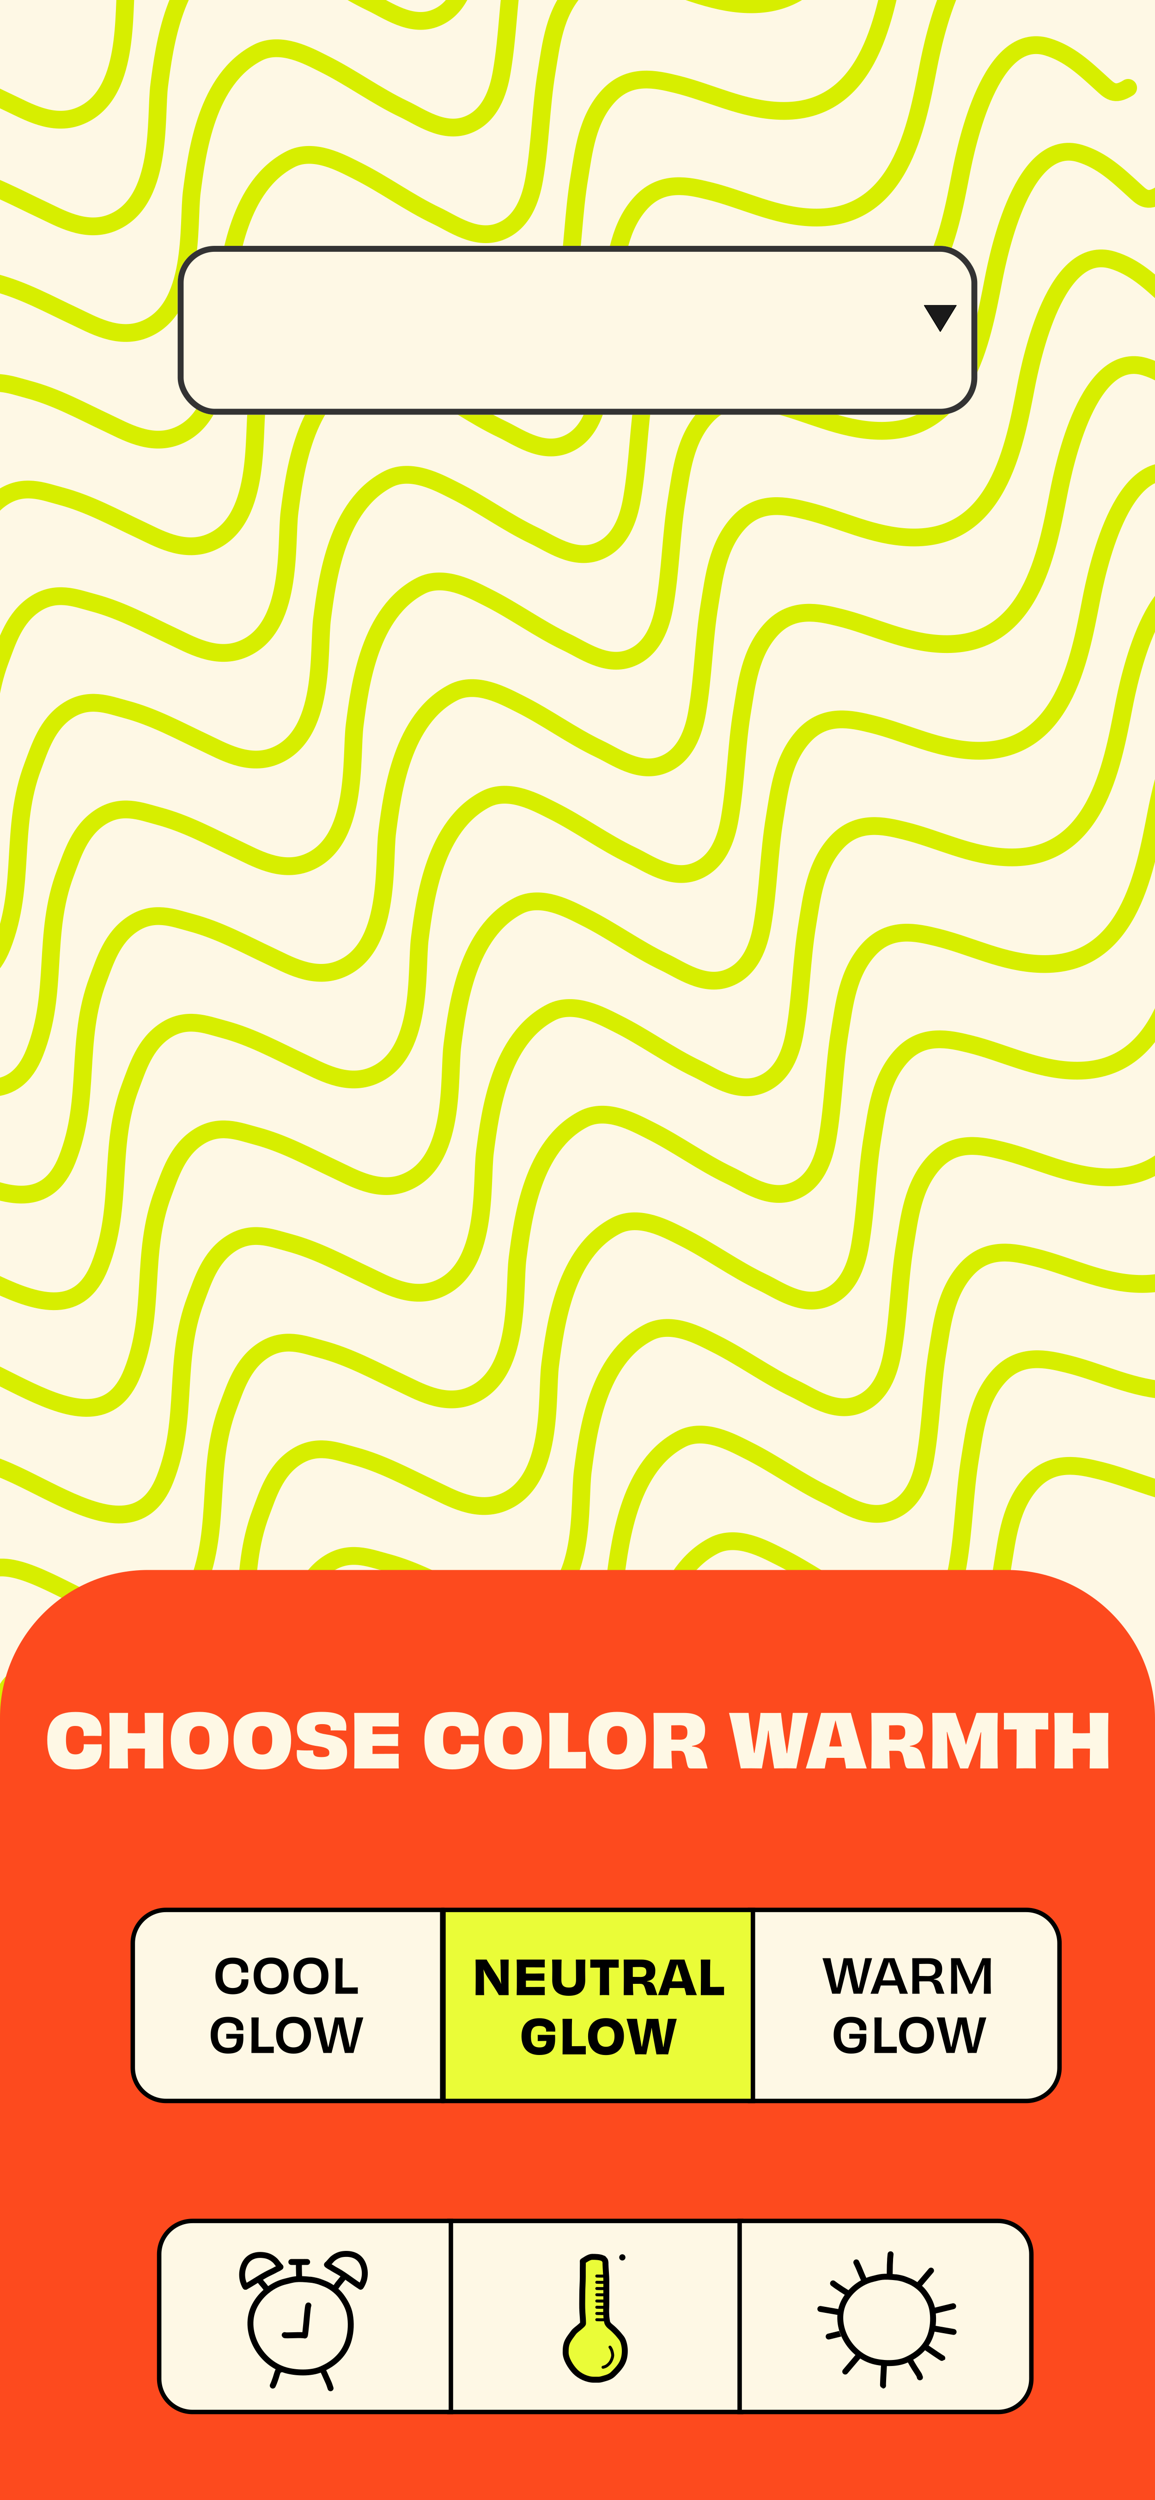 <svg width="390" height="844" viewBox="0 0 390 844" fill="none" xmlns="http://www.w3.org/2000/svg">
<g clip-path="url(#clip0_2049_1600)">
<rect width="390" height="844" fill="white"/>
<rect width="390" height="844" fill="#FEF8E5"/>
<path d="M-134.896 143.051C-138.798 145.514 -139.496 130.931 -140.034 128.438C-141.33 122.433 -146.67 104.686 -137.12 98.658C-120.584 88.22 -78.513 136.795 -65.295 103.35C-57.162 82.772 -62.748 63.547 -54.925 42.738C-52.518 36.334 -50.109 28.523 -43.263 23.966C-36.064 19.174 -29.535 21.866 -23.554 23.461C-13.857 26.048 -5.585 30.659 3.101 34.724C9.194 37.577 17.681 42.619 26.407 39.359C44.337 32.66 41.34 3.64 42.779 -7.343C44.547 -20.838 47.758 -45.336 65.079 -54.254C72.859 -58.26 82.184 -53.038 87.304 -50.492C96.742 -45.8 104.922 -39.657 114.474 -35.116C119.868 -32.552 127.582 -26.918 135.459 -29.678C143.595 -32.529 146.275 -41.114 147.387 -47.538C149.516 -59.846 149.567 -71.825 151.631 -84.14C153.065 -92.696 154.179 -103.74 161.504 -111.635C168.632 -119.317 177.474 -117.247 184.323 -115.578C195.846 -112.77 206.789 -106.947 219.473 -106.569C248.865 -105.693 254.473 -136.98 258.411 -157.307C260.343 -167.282 268.52 -205.956 287.628 -200.193C295.142 -197.927 300.495 -192.761 305.805 -187.943C308.636 -185.375 310.249 -183.382 314.929 -186.336" stroke="#D7EE00" stroke-width="6" stroke-linecap="round" stroke-linejoin="round"/>
<path d="M-123.896 179.051C-127.798 181.514 -128.496 166.931 -129.034 164.438C-130.33 158.433 -135.67 140.686 -126.12 134.658C-109.584 124.22 -67.513 172.795 -54.295 139.35C-46.162 118.772 -51.748 99.547 -43.925 78.738C-41.518 72.335 -39.109 64.523 -32.263 59.966C-25.064 55.173 -18.535 57.866 -12.554 59.461C-2.858 62.048 5.415 66.659 14.101 70.724C20.194 73.577 28.681 78.619 37.407 75.359C55.337 68.66 52.34 39.639 53.779 28.657C55.547 15.162 58.758 -9.336 76.079 -18.254C83.859 -22.26 93.184 -17.038 98.304 -14.492C107.742 -9.8 115.922 -3.657 125.474 0.884C130.868 3.448 138.582 9.082 146.459 6.322C154.595 3.471 157.275 -5.114 158.387 -11.538C160.516 -23.846 160.567 -35.825 162.631 -48.14C164.065 -56.696 165.179 -67.74 172.504 -75.635C179.632 -83.317 188.474 -81.247 195.323 -79.578C206.846 -76.77 217.789 -70.947 230.473 -70.569C259.865 -69.693 265.473 -100.98 269.411 -121.307C271.343 -131.282 279.52 -169.956 298.628 -164.193C306.142 -161.927 311.495 -156.761 316.805 -151.943C319.636 -149.375 321.249 -147.382 325.929 -150.336" stroke="#D7EE00" stroke-width="6" stroke-linecap="round" stroke-linejoin="round"/>
<path d="M-112.896 215.051C-116.798 217.514 -117.496 202.931 -118.034 200.438C-119.33 194.433 -124.67 176.686 -115.12 170.658C-98.584 160.22 -56.513 208.795 -43.295 175.35C-35.162 154.772 -40.748 135.547 -32.925 114.738C-30.518 108.335 -28.109 100.524 -21.263 95.966C-14.064 91.174 -7.535 93.866 -1.554 95.461C8.142 98.048 16.415 102.659 25.101 106.724C31.194 109.577 39.681 114.619 48.407 111.359C66.337 104.66 63.34 75.639 64.778 64.657C66.546 51.161 69.758 26.664 87.079 17.746C94.859 13.74 104.184 18.962 109.304 21.508C118.742 26.2 126.922 32.343 136.474 36.884C141.868 39.448 149.582 45.082 157.459 42.322C165.595 39.471 168.275 30.886 169.387 24.462C171.516 12.154 171.567 0.175 173.631 -12.14C175.065 -20.696 176.179 -31.74 183.504 -39.635C190.632 -47.317 199.474 -45.247 206.323 -43.578C217.846 -40.77 228.789 -34.947 241.473 -34.569C270.865 -33.693 276.473 -64.98 280.411 -85.306C282.343 -95.282 290.52 -133.956 309.628 -128.193C317.142 -125.927 322.495 -120.761 327.805 -115.943C330.636 -113.375 332.249 -111.382 336.929 -114.336" stroke="#D7EE00" stroke-width="6" stroke-linecap="round" stroke-linejoin="round"/>
<path d="M-101.896 251.051C-105.798 253.514 -106.496 238.931 -107.034 236.438C-108.33 230.433 -113.67 212.686 -104.12 206.658C-87.584 196.22 -45.513 244.795 -32.295 211.35C-24.162 190.772 -29.748 171.547 -21.925 150.738C-19.518 144.335 -17.109 136.524 -10.263 131.966C-3.064 127.173 3.465 129.866 9.446 131.461C19.142 134.048 27.415 138.659 36.101 142.724C42.194 145.577 50.681 150.619 59.407 147.359C77.337 140.66 74.34 111.64 75.778 100.657C77.546 87.162 80.758 62.664 98.079 53.746C105.859 49.74 115.184 54.962 120.304 57.508C129.742 62.2 137.922 68.344 147.474 72.884C152.868 75.448 160.582 81.082 168.459 78.322C176.595 75.471 179.275 66.886 180.387 60.462C182.516 48.154 182.567 36.175 184.631 23.86C186.065 15.304 187.179 4.26 194.504 -3.635C201.632 -11.317 210.474 -9.247 217.323 -7.578C228.846 -4.77 239.789 1.053 252.473 1.431C281.865 2.307 287.473 -28.98 291.411 -49.306C293.343 -59.282 301.52 -97.957 320.628 -92.193C328.142 -89.927 333.495 -84.761 338.805 -79.943C341.636 -77.375 343.249 -75.382 347.929 -78.336" stroke="#D7EE00" stroke-width="6" stroke-linecap="round" stroke-linejoin="round"/>
<path d="M-90.896 287.051C-94.798 289.514 -95.496 274.931 -96.034 272.438C-97.33 266.433 -102.67 248.686 -93.12 242.658C-76.584 232.22 -34.513 280.795 -21.295 247.35C-13.162 226.772 -18.748 207.547 -10.925 186.738C-8.518 180.335 -6.109 172.524 0.737 167.966C7.936 163.173 14.465 165.866 20.446 167.461C30.142 170.048 38.415 174.659 47.101 178.724C53.194 181.577 61.681 186.619 70.407 183.359C88.337 176.66 85.34 147.64 86.778 136.657C88.546 123.161 91.758 98.664 109.079 89.746C116.859 85.74 126.184 90.963 131.304 93.508C140.742 98.2 148.922 104.343 158.474 108.884C163.868 111.448 171.582 117.082 179.459 114.322C187.595 111.471 190.275 102.886 191.387 96.462C193.516 84.154 193.567 72.175 195.631 59.86C197.065 51.304 198.179 40.26 205.504 32.365C212.632 24.683 221.474 26.753 228.323 28.422C239.846 31.23 250.789 37.053 263.473 37.431C292.865 38.307 298.473 7.02 302.411 -13.306C304.343 -23.282 312.52 -61.956 331.628 -56.193C339.142 -53.927 344.495 -48.761 349.805 -43.943C352.636 -41.375 354.249 -39.382 358.929 -42.336" stroke="#D7EE00" stroke-width="6" stroke-linecap="round" stroke-linejoin="round"/>
<path d="M-79.896 323.051C-83.798 325.514 -84.496 310.931 -85.034 308.438C-86.33 302.433 -91.67 284.686 -82.12 278.658C-65.584 268.22 -23.513 316.795 -10.295 283.35C-2.162 262.772 -7.748 243.547 0.075 222.738C2.482 216.335 4.891 208.524 11.737 203.966C18.936 199.173 25.465 201.866 31.446 203.461C41.142 206.048 49.415 210.659 58.101 214.724C64.194 217.577 72.681 222.619 81.407 219.359C99.337 212.66 96.34 183.64 97.778 172.657C99.546 159.161 102.758 134.664 120.079 125.746C127.859 121.74 137.184 126.962 142.304 129.508C151.742 134.2 159.922 140.343 169.474 144.884C174.868 147.448 182.582 153.082 190.459 150.322C198.595 147.471 201.275 138.886 202.387 132.462C204.516 120.154 204.567 108.175 206.631 95.86C208.065 87.304 209.179 76.26 216.504 68.365C223.632 60.683 232.474 62.753 239.323 64.422C250.846 67.23 261.789 73.053 274.473 73.431C303.865 74.307 309.473 43.02 313.411 22.694C315.343 12.718 323.52 -25.956 342.628 -20.193C350.142 -17.927 355.495 -12.761 360.805 -7.943C363.636 -5.375 365.249 -3.382 369.929 -6.336" stroke="#D7EE00" stroke-width="6" stroke-linecap="round" stroke-linejoin="round"/>
<path d="M-68.896 359.051C-72.798 361.514 -73.496 346.931 -74.034 344.438C-75.33 338.433 -80.67 320.686 -71.12 314.658C-54.584 304.22 -12.513 352.795 0.705 319.35C8.838 298.772 3.252 279.547 11.075 258.738C13.482 252.335 15.891 244.524 22.737 239.966C29.936 235.173 36.465 237.866 42.446 239.461C52.142 242.048 60.415 246.659 69.101 250.724C75.194 253.577 83.681 258.619 92.407 255.359C110.337 248.66 107.34 219.64 108.778 208.657C110.547 195.161 113.758 170.664 131.079 161.746C138.859 157.74 148.184 162.962 153.304 165.508C162.742 170.2 170.922 176.343 180.474 180.884C185.868 183.448 193.582 189.082 201.459 186.322C209.595 183.471 212.275 174.886 213.387 168.462C215.516 156.154 215.567 144.175 217.631 131.86C219.065 123.304 220.179 112.26 227.504 104.365C234.632 96.683 243.474 98.753 250.323 100.422C261.846 103.23 272.789 109.053 285.473 109.431C314.865 110.307 320.473 79.02 324.411 58.694C326.343 48.718 334.52 10.043 353.628 15.807C361.142 18.073 366.495 23.239 371.805 28.057C374.636 30.625 376.249 32.618 380.929 29.664" stroke="#D7EE00" stroke-width="6" stroke-linecap="round" stroke-linejoin="round"/>
<path d="M-57.896 395.051C-61.798 397.514 -62.496 382.931 -63.034 380.438C-64.33 374.433 -69.67 356.686 -60.12 350.658C-43.584 340.22 -1.513 388.795 11.705 355.35C19.838 334.772 14.252 315.547 22.075 294.738C24.482 288.335 26.891 280.524 33.737 275.966C40.936 271.173 47.465 273.866 53.446 275.461C63.142 278.048 71.415 282.659 80.101 286.724C86.194 289.577 94.681 294.619 103.407 291.359C121.337 284.66 118.34 255.64 119.778 244.657C121.547 231.161 124.758 206.664 142.079 197.746C149.859 193.74 159.184 198.962 164.304 201.508C173.742 206.2 181.922 212.343 191.474 216.884C196.868 219.448 204.582 225.082 212.459 222.322C220.595 219.471 223.275 210.886 224.387 204.462C226.516 192.154 226.567 180.175 228.631 167.86C230.065 159.304 231.179 148.26 238.504 140.365C245.632 132.683 254.474 134.753 261.323 136.422C272.846 139.23 283.789 145.053 296.473 145.431C325.865 146.307 331.473 115.02 335.411 94.694C337.343 84.718 345.52 46.044 364.628 51.807C372.142 54.073 377.495 59.239 382.805 64.057C385.636 66.625 387.249 68.618 391.929 65.664" stroke="#D7EE00" stroke-width="6" stroke-linecap="round" stroke-linejoin="round"/>
<path d="M-46.896 431.051C-50.798 433.514 -51.496 418.931 -52.034 416.438C-53.33 410.433 -58.67 392.686 -49.12 386.658C-32.584 376.22 9.487 424.795 22.705 391.35C30.838 370.772 25.252 351.547 33.075 330.738C35.482 324.335 37.891 316.524 44.737 311.966C51.936 307.173 58.465 309.866 64.446 311.461C74.142 314.048 82.415 318.659 91.101 322.724C97.194 325.577 105.681 330.619 114.407 327.359C132.337 320.66 129.34 291.64 130.778 280.657C132.547 267.161 135.758 242.664 153.079 233.746C160.859 229.74 170.184 234.962 175.304 237.508C184.742 242.2 192.922 248.343 202.474 252.884C207.868 255.448 215.582 261.082 223.459 258.322C231.595 255.471 234.275 246.886 235.387 240.462C237.516 228.154 237.567 216.175 239.631 203.86C241.065 195.304 242.179 184.26 249.504 176.365C256.632 168.683 265.474 170.753 272.323 172.422C283.846 175.23 294.789 181.053 307.473 181.431C336.865 182.307 342.473 151.02 346.411 130.693C348.343 120.718 356.52 82.043 375.628 87.807C383.142 90.073 388.495 95.239 393.805 100.057C396.636 102.625 398.249 104.618 402.929 101.664" stroke="#D7EE00" stroke-width="6" stroke-linecap="round" stroke-linejoin="round"/>
<path d="M-35.896 467.051C-39.798 469.514 -40.496 454.931 -41.034 452.438C-42.33 446.433 -47.67 428.686 -38.12 422.658C-21.584 412.22 20.487 460.795 33.705 427.35C41.838 406.772 36.252 387.547 44.075 366.738C46.482 360.335 48.891 352.524 55.737 347.966C62.936 343.173 69.465 345.866 75.446 347.461C85.142 350.048 93.415 354.659 102.101 358.724C108.194 361.577 116.681 366.619 125.407 363.359C143.337 356.66 140.34 327.64 141.778 316.657C143.547 303.161 146.758 278.664 164.079 269.746C171.859 265.74 181.184 270.962 186.304 273.508C195.742 278.2 203.922 284.343 213.474 288.884C218.868 291.448 226.582 297.082 234.459 294.322C242.595 291.471 245.275 282.886 246.387 276.462C248.516 264.154 248.567 252.175 250.631 239.86C252.065 231.304 253.179 220.26 260.504 212.365C267.632 204.683 276.474 206.753 283.323 208.422C294.846 211.23 305.789 217.053 318.473 217.431C347.865 218.307 353.473 187.02 357.411 166.693C359.343 156.718 367.52 118.044 386.628 123.807C394.142 126.073 399.495 131.239 404.805 136.057C407.636 138.625 409.249 140.618 413.929 137.664" stroke="#D7EE00" stroke-width="6" stroke-linecap="round" stroke-linejoin="round"/>
<path d="M-24.896 503.051C-28.798 505.514 -29.496 490.931 -30.034 488.438C-31.33 482.433 -36.67 464.686 -27.12 458.658C-10.584 448.22 31.487 496.795 44.705 463.35C52.838 442.772 47.252 423.547 55.075 402.738C57.482 396.335 59.891 388.524 66.737 383.966C73.936 379.173 80.465 381.866 86.446 383.461C96.142 386.048 104.415 390.659 113.101 394.724C119.194 397.577 127.681 402.619 136.407 399.359C154.337 392.66 151.34 363.64 152.778 352.657C154.547 339.161 157.758 314.664 175.079 305.746C182.859 301.74 192.184 306.962 197.304 309.508C206.742 314.2 214.922 320.343 224.474 324.884C229.868 327.448 237.582 333.082 245.459 330.322C253.595 327.471 256.275 318.886 257.387 312.462C259.516 300.154 259.567 288.175 261.631 275.86C263.065 267.304 264.179 256.26 271.504 248.365C278.632 240.683 287.474 242.753 294.323 244.422C305.846 247.23 316.789 253.053 329.473 253.431C358.865 254.307 364.473 223.02 368.411 202.693C370.343 192.718 378.52 154.044 397.628 159.807C405.142 162.073 410.495 167.239 415.805 172.057C418.636 174.625 420.249 176.618 424.929 173.664" stroke="#D7EE00" stroke-width="6" stroke-linecap="round" stroke-linejoin="round"/>
<path d="M-13.896 539.051C-17.798 541.514 -18.496 526.931 -19.034 524.438C-20.33 518.433 -25.67 500.686 -16.12 494.658C0.416 484.22 42.487 532.795 55.705 499.35C63.838 478.772 58.252 459.547 66.075 438.738C68.482 432.335 70.891 424.524 77.737 419.966C84.936 415.173 91.465 417.866 97.446 419.461C107.142 422.048 115.415 426.659 124.101 430.724C130.194 433.577 138.681 438.619 147.407 435.359C165.337 428.66 162.34 399.64 163.778 388.657C165.547 375.161 168.758 350.664 186.079 341.746C193.859 337.74 203.184 342.962 208.304 345.508C217.742 350.2 225.922 356.343 235.474 360.884C240.868 363.448 248.582 369.082 256.459 366.322C264.595 363.471 267.275 354.886 268.387 348.462C270.516 336.154 270.567 324.175 272.631 311.86C274.065 303.304 275.179 292.26 282.504 284.365C289.632 276.683 298.474 278.753 305.323 280.422C316.846 283.23 327.789 289.053 340.473 289.431C369.865 290.307 375.473 259.02 379.411 238.693C381.343 228.718 389.52 190.044 408.628 195.807C416.142 198.073 421.495 203.239 426.805 208.057C429.636 210.625 431.249 212.618 435.929 209.664" stroke="#D7EE00" stroke-width="6" stroke-linecap="round" stroke-linejoin="round"/>
<path d="M-2.896 575.051C-6.798 577.514 -7.496 562.931 -8.034 560.438C-9.33 554.433 -14.67 536.686 -5.12 530.658C11.416 520.22 53.487 568.795 66.705 535.35C74.838 514.772 69.252 495.547 77.075 474.738C79.482 468.335 81.891 460.524 88.737 455.966C95.936 451.173 102.465 453.866 108.446 455.461C118.142 458.048 126.415 462.659 135.101 466.724C141.194 469.577 149.681 474.619 158.407 471.359C176.337 464.66 173.34 435.64 174.778 424.657C176.547 411.161 179.758 386.664 197.079 377.746C204.859 373.74 214.184 378.962 219.304 381.508C228.742 386.2 236.922 392.343 246.474 396.884C251.868 399.448 259.582 405.082 267.459 402.322C275.595 399.471 278.275 390.886 279.387 384.462C281.516 372.154 281.567 360.175 283.631 347.86C285.065 339.304 286.179 328.26 293.504 320.365C300.632 312.683 309.474 314.753 316.323 316.422C327.846 319.23 338.789 325.053 351.473 325.431C380.865 326.307 386.473 295.02 390.411 274.693C392.343 264.718 400.52 226.044 419.628 231.807C427.142 234.073 432.495 239.239 437.805 244.057C440.636 246.625 442.249 248.618 446.929 245.664" stroke="#D7EE00" stroke-width="6" stroke-linecap="round" stroke-linejoin="round"/>
<path d="M8.104 611.051C4.202 613.514 3.504 598.931 2.966 596.438C1.67 590.433 -3.67 572.686 5.88 566.658C22.416 556.22 64.487 604.795 77.705 571.35C85.838 550.772 80.252 531.547 88.075 510.738C90.482 504.335 92.891 496.524 99.737 491.966C106.936 487.173 113.465 489.866 119.446 491.461C129.142 494.048 137.415 498.659 146.101 502.724C152.194 505.577 160.681 510.619 169.407 507.359C187.337 500.66 184.34 471.64 185.778 460.657C187.547 447.161 190.758 422.664 208.079 413.746C215.859 409.74 225.184 414.962 230.304 417.508C239.742 422.2 247.922 428.343 257.474 432.884C262.868 435.448 270.582 441.082 278.459 438.322C286.595 435.471 289.275 426.886 290.387 420.462C292.516 408.154 292.567 396.175 294.631 383.86C296.065 375.304 297.179 364.26 304.504 356.365C311.632 348.683 320.474 350.753 327.323 352.422C338.846 355.23 349.789 361.053 362.473 361.431C391.865 362.307 397.473 331.02 401.411 310.693C403.343 300.718 411.52 262.044 430.628 267.807C438.142 270.073 443.495 275.239 448.805 280.057C451.636 282.625 453.249 284.618 457.929 281.664" stroke="#D7EE00" stroke-width="6" stroke-linecap="round" stroke-linejoin="round"/>
<path d="M19.104 647.051C15.202 649.514 14.504 634.931 13.966 632.438C12.67 626.433 7.33 608.686 16.88 602.658C33.416 592.22 75.487 640.795 88.705 607.35C96.838 586.772 91.252 567.547 99.075 546.738C101.482 540.335 103.891 532.524 110.737 527.966C117.936 523.173 124.465 525.866 130.446 527.461C140.142 530.048 148.415 534.659 157.101 538.724C163.194 541.577 171.681 546.619 180.407 543.359C198.337 536.66 195.34 507.64 196.778 496.657C198.547 483.161 201.758 458.664 219.079 449.746C226.859 445.74 236.184 450.962 241.304 453.508C250.742 458.2 258.922 464.343 268.474 468.884C273.868 471.448 281.582 477.082 289.459 474.322C297.595 471.471 300.275 462.886 301.387 456.462C303.516 444.154 303.567 432.175 305.631 419.86C307.065 411.304 308.179 400.26 315.504 392.365C322.632 384.683 331.474 386.753 338.323 388.422C349.846 391.23 360.789 397.053 373.473 397.431C402.865 398.307 408.473 367.02 412.411 346.693C414.343 336.718 422.52 298.044 441.628 303.807C449.142 306.073 454.495 311.239 459.805 316.057C462.636 318.625 464.249 320.618 468.929 317.664" stroke="#D7EE00" stroke-width="6" stroke-linecap="round" stroke-linejoin="round"/>
<path d="M30.104 683.051C26.202 685.514 25.504 670.931 24.966 668.438C23.67 662.433 18.33 644.686 27.88 638.658C44.416 628.22 86.487 676.795 99.705 643.35C107.838 622.772 102.252 603.547 110.075 582.738C112.482 576.335 114.891 568.524 121.737 563.966C128.936 559.173 135.465 561.866 141.446 563.461C151.142 566.048 159.415 570.659 168.101 574.724C174.194 577.577 182.681 582.619 191.407 579.359C209.337 572.66 206.34 543.64 207.778 532.657C209.547 519.161 212.758 494.664 230.079 485.746C237.859 481.74 247.184 486.962 252.304 489.508C261.742 494.2 269.922 500.343 279.474 504.884C284.868 507.448 292.582 513.082 300.459 510.322C308.595 507.471 311.275 498.886 312.387 492.462C314.516 480.154 314.567 468.175 316.631 455.86C318.065 447.304 319.179 436.26 326.504 428.365C333.632 420.683 342.474 422.753 349.323 424.422C360.846 427.23 371.789 433.053 384.473 433.431C413.865 434.307 419.473 403.02 423.411 382.693C425.343 372.718 433.52 334.044 452.628 339.807C460.142 342.073 465.495 347.239 470.805 352.057C473.636 354.625 475.249 356.618 479.929 353.664" stroke="#D7EE00" stroke-width="6" stroke-linecap="round" stroke-linejoin="round"/>
<path d="M41.104 719.051C37.202 721.514 36.504 706.931 35.966 704.438C34.67 698.433 29.33 680.686 38.88 674.658C55.416 664.22 97.487 712.795 110.705 679.35C118.838 658.772 113.252 639.547 121.075 618.738C123.482 612.335 125.891 604.524 132.737 599.966C139.936 595.173 146.465 597.866 152.446 599.461C162.142 602.048 170.415 606.659 179.101 610.724C185.194 613.577 193.681 618.619 202.407 615.359C220.337 608.66 217.34 579.64 218.778 568.657C220.547 555.161 223.758 530.664 241.079 521.746C248.859 517.74 258.184 522.962 263.304 525.508C272.742 530.2 280.922 536.343 290.474 540.884C295.868 543.448 303.582 549.082 311.459 546.322C319.595 543.471 322.275 534.886 323.387 528.462C325.516 516.154 325.567 504.175 327.631 491.86C329.065 483.304 330.179 472.26 337.504 464.365C344.632 456.683 353.474 458.753 360.323 460.422C371.846 463.23 382.789 469.053 395.473 469.431C424.865 470.307 430.473 439.02 434.411 418.693C436.343 408.718 444.52 370.044 463.628 375.807C471.142 378.073 476.495 383.239 481.805 388.057C484.636 390.625 486.249 392.618 490.929 389.664" stroke="#D7EE00" stroke-width="6" stroke-linecap="round" stroke-linejoin="round"/>
<path d="M52.104 755.051C48.202 757.514 47.504 742.931 46.966 740.438C45.67 734.433 40.33 716.686 49.88 710.658C66.416 700.22 108.487 748.795 121.705 715.35C129.838 694.772 124.252 675.547 132.075 654.738C134.482 648.335 136.891 640.524 143.737 635.966C150.936 631.173 157.465 633.866 163.446 635.461C173.142 638.048 181.415 642.659 190.101 646.724C196.194 649.577 204.681 654.619 213.407 651.359C231.337 644.66 228.34 615.64 229.778 604.657C231.547 591.161 234.758 566.664 252.079 557.746C259.859 553.74 269.184 558.962 274.304 561.508C283.742 566.2 291.922 572.343 301.474 576.884C306.868 579.448 314.582 585.082 322.459 582.322C330.595 579.471 333.275 570.886 334.387 564.462C336.516 552.154 336.567 540.175 338.631 527.86C340.065 519.304 341.179 508.26 348.504 500.365C355.632 492.683 364.474 494.753 371.323 496.422C382.846 499.23 393.789 505.053 406.473 505.431C435.865 506.307 441.473 475.02 445.411 454.693C447.343 444.718 455.52 406.044 474.628 411.807C482.142 414.073 487.495 419.239 492.805 424.057C495.636 426.625 497.249 428.618 501.929 425.664" stroke="#D7EE00" stroke-width="6" stroke-linecap="round" stroke-linejoin="round"/>
<path d="M0 580C0 552.386 22.386 530 50 530H340C367.614 530 390 552.386 390 580V844H0V580Z" fill="#FD4A1E"/>
<g filter="url(#filter0_d_2049_1600)">
<rect x="60" y="79" width="270" height="57" rx="12.5" fill="#FEF8E5"/>
<rect x="61" y="80" width="268" height="55" rx="11.5" stroke="#333333" stroke-width="2"/>
</g>
<g clip-path="url(#clip1_2049_1600)">
<path d="M317.5 111.964L314.767 107.49L312.033 103.017L317.5 103.017L322.967 103.017L320.233 107.49L317.5 111.964Z" fill="#1A1A1A" stroke="black" stroke-width="0.218" stroke-miterlimit="10"/>
</g>
<g filter="url(#filter1_d_2049_1600)">
<rect x="151.75" y="745.75" width="98.5" height="64.5" fill="#FEF8E5" stroke="black" stroke-width="1.5"/>
<path d="M196.786 761.888C196.786 760.992 196.834 760.043 196.786 759.364C197.49 758.93 198.886 757.877 199.937 757.877H199.938C201.063 757.877 202.566 757.877 203.617 758.404C203.917 758.404 203.982 758.861 204.256 759.029C204.473 759.405 204.47 760.098 204.453 760.382C204.473 761.54 204.732 764.554 204.732 765.811V773.642C204.732 775.392 204.607 775.712 204.732 777.675C204.717 777.989 204.952 779.908 205.103 780.204C205.417 780.822 205.755 781.111 206.322 781.571C207.157 782.247 207.617 782.732 208.355 783.495C208.766 783.919 209.264 784.59 209.65 785.031C210.068 785.51 210.36 786.134 210.537 786.713C210.985 788.178 211.077 789.608 210.877 791.115C210.512 793.875 208.985 795.537 206.985 797.49C206.134 798.321 205.064 798.662 203.914 798.979C203.349 799.135 202.731 799.334 202.144 799.35C201.609 799.364 201.085 799.346 200.557 799.35C198.29 799.366 195.707 798.135 194.207 796.575C192.685 794.992 191.012 792.351 191 790.178C190.993 788.826 191.067 787.563 191.695 786.313C192.191 785.328 192.959 784.404 193.605 783.495C194.233 782.609 195.269 782.042 196.056 781.277C196.241 781.097 196.87 780.625 196.87 780.354C196.87 779.123 196.744 777.876 196.661 776.647C196.524 774.629 196.613 772.593 196.613 770.571C196.613 768.55 196.786 766.55 196.786 764.529V761.888Z" fill="#EAFC38" stroke="black" stroke-width="2" stroke-linecap="round" stroke-linejoin="round"/>
<path d="M201.516 779.1C201.454 779.105 203.519 779.152 204.119 779.1" stroke="black" stroke-linecap="round" stroke-linejoin="round"/>
<path d="M201.516 776.992C201.454 776.998 203.519 777.044 204.119 776.992" stroke="black" stroke-linecap="round" stroke-linejoin="round"/>
<path d="M203.617 795.145C204.01 795.095 204.573 794.82 204.573 794.82C205.137 794.546 205.969 793.762 206.338 792.973C206.722 792.151 206.951 791.48 206.877 790.876C206.828 790.477 206.681 789.278 205.97 788.355" stroke="black" stroke-linecap="round"/>
<path d="M201.516 772.778C201.454 772.784 203.519 772.83 204.119 772.778" stroke="black" stroke-linecap="round" stroke-linejoin="round"/>
<path d="M201.516 774.886C201.454 774.891 203.519 774.938 204.119 774.886" stroke="black" stroke-linecap="round" stroke-linejoin="round"/>
<path d="M201.516 770.673C201.454 770.678 203.519 770.725 204.119 770.673" stroke="black" stroke-linecap="round" stroke-linejoin="round"/>
<path d="M211.187 758.053C211.187 758.635 210.716 759.107 210.136 759.107C209.555 759.107 209.084 758.635 209.084 758.053C209.084 757.472 209.555 757 210.136 757C210.716 757 211.187 757.472 211.187 758.053Z" fill="black"/>
<path d="M201.516 766.459C201.454 766.464 203.519 766.511 204.119 766.459" stroke="black" stroke-linecap="round" stroke-linejoin="round"/>
<path d="M201.516 764.353C201.454 764.358 203.519 764.405 204.119 764.353" stroke="black" stroke-linecap="round" stroke-linejoin="round"/>
<path d="M201.516 768.566C201.454 768.572 203.519 768.618 204.119 768.566" stroke="black" stroke-linecap="round" stroke-linejoin="round"/>
<path d="M53.75 757C53.75 750.787 58.787 745.75 65 745.75H152.25V810.25H65C58.787 810.25 53.75 805.213 53.75 799V757Z" fill="#FEF8E5" stroke="black" stroke-width="1.5"/>
<path d="M105.399 765.664C99.843 765.047 99.246 765.51 96.364 766.193C92.215 767.177 88.21 770.211 86.043 774.294C81.673 782.521 87.488 793.586 96.467 796.145C99.835 797.105 104.929 797.293 108.264 795.898C112.862 793.974 116.489 790.67 117.8 785.719C118.518 783.005 118.642 780.197 118.14 777.38C117.719 775.014 116.505 772.908 115.116 771.057C113.807 769.313 111.503 767.635 109.499 766.886C108.387 766.471 107.645 765.984 104.823 765.574" stroke="black" stroke-width="2" stroke-linecap="round" stroke-linejoin="round"/>
<path d="M104.134 774.282C103.914 774.282 103.488 779.672 103.401 780.506C103.331 781.175 103.027 784.524 102.9 784.458C102.13 784.058 96.204 784.572 96.125 784.294" stroke="black" stroke-width="2" stroke-linecap="round" stroke-linejoin="round"/>
<path d="M109.036 795.85C108.726 795.85 108.772 795.621 108.899 795.889C109.118 796.354 109.353 796.813 109.571 797.279C109.992 798.179 110.368 799.141 110.801 800.018C111.139 800.702 111.375 801.513 111.617 802.239" stroke="black" stroke-width="2" stroke-linecap="round" stroke-linejoin="round"/>
<path d="M94.387 795.931C94.752 796.129 94.387 795.865 94.316 795.893C93.794 796.097 93.3 798.224 93.12 798.731C92.822 799.571 92.499 800.553 92.105 801.341" stroke="black" stroke-width="2" stroke-linecap="round" stroke-linejoin="round"/>
<path d="M93.108 760.125C94.226 762.714 91.314 763.185 88.327 764.475C85.34 765.765 82.897 767.753 81.779 765.164C80.661 762.575 82.176 759.431 85.163 758.141C88.15 756.851 91.99 757.536 93.108 760.125Z" fill="#FEF8E5"/>
<path d="M112.08 759.453C110.801 761.966 113.678 762.62 116.578 764.096C119.478 765.571 121.791 767.709 123.07 765.195C124.349 762.682 123.034 759.448 120.134 757.973C117.234 756.497 113.359 756.94 112.08 759.453Z" fill="#FEF8E5"/>
<path d="M82.897 767.981C84.771 767.022 87.656 765.035 89.886 763.832C90.996 763.233 92.157 762.756 93.255 762.122C93.41 762.032 94.287 761.696 94.679 761.304" stroke="black" stroke-width="2" stroke-linecap="round" stroke-linejoin="round"/>
<path d="M121.777 767.936C119.966 766.861 117.213 764.697 115.063 763.355C113.993 762.687 112.864 762.138 111.808 761.437C111.659 761.338 110.805 760.947 110.438 760.53" stroke="black" stroke-width="2" stroke-linecap="round" stroke-linejoin="round"/>
<path d="M115.744 765.104C114.71 766.409 114.643 766.421 114.118 767.101C113.918 767.361 113.532 767.98 113.063 768.581" stroke="black" stroke-width="2" stroke-linecap="round" stroke-linejoin="round"/>
<path d="M87.698 765.82C88.395 766.801 88.799 767.137 89.323 767.817C89.524 768.077 89.947 768.627 90.359 769.158" stroke="black" stroke-width="2" stroke-linecap="round" stroke-linejoin="round"/>
<path d="M98.376 759.613C99.683 759.613 100.963 759.613 102.236 759.613C102.524 759.587 102.9 759.613 103.713 759.613" stroke="black" stroke-width="2" stroke-linecap="round" stroke-linejoin="round"/>
<path d="M100.995 760.308C100.86 760.308 100.954 762.519 100.954 762.87C100.954 763.572 101.032 765.678 101.032 764.976" stroke="black" stroke-width="2" stroke-linecap="round" stroke-linejoin="round"/>
<path d="M82.897 767.98C82.504 767.588 82.024 766.095 81.93 765.625C81.615 764.052 81.687 762.313 82.504 760.517C83.84 757.58 86.672 756.828 89.68 757.414C90.921 757.656 92.102 758.359 92.99 759.235C93.227 759.469 94.287 760.91 94.679 761.302" stroke="black" stroke-width="2" stroke-linecap="round" stroke-linejoin="round"/>
<path d="M121.777 767.936C122.194 767.568 122.766 766.109 122.89 765.646C123.303 764.096 123.341 762.356 122.639 760.512C121.49 757.497 118.711 756.568 115.672 756.963C114.418 757.126 113.196 757.754 112.254 758.572C112.002 758.791 110.855 760.162 110.438 760.529" stroke="black" stroke-width="2" stroke-linecap="round" stroke-linejoin="round"/>
<path d="M249.75 745.75H337C343.213 745.75 348.25 750.787 348.25 757V799C348.25 805.213 343.213 810.25 337 810.25H249.75V745.75Z" fill="#FEF8E5" stroke="black" stroke-width="1.5"/>
<path d="M289.146 759.744C290.074 761.779 289.776 761.061 290.074 761.779C291.112 764.272 292.152 766.829 293.516 769.164C296.441 774.174 299.64 779.099 302.297 784.258C303.33 786.265 304.706 788.078 305.811 790.047C306.81 791.826 307.725 793.682 308.823 795.399C309.32 796.177 309.841 796.939 310.325 797.721C310.476 797.966 310.635 798.812 310.635 798.525" stroke="black" stroke-width="2" stroke-linecap="round" stroke-linejoin="round"/>
<path d="M300.711 757.002C300.677 757.437 300.53 758.582 300.55 759.116C300.389 761.151 300.504 762.833 300.36 764.685C299.864 771.06 299.639 777.451 299.143 783.826C299.056 784.947 298.015 801.305 298.177 801.328" stroke="black" stroke-width="2" stroke-linecap="round" stroke-linejoin="round"/>
<path d="M281.286 766.83C281.643 767.085 282.553 767.806 283.025 768.068C284.695 769.265 286.205 770.044 287.728 771.132C292.965 774.874 298.358 778.396 303.595 782.138C304.517 782.796 318.078 792.203 318.182 792.078" stroke="black" stroke-width="2" stroke-linecap="round" stroke-linejoin="round"/>
<path d="M277 775.465L322 783.22" stroke="black" stroke-width="2" stroke-linecap="round"/>
<path d="M279.803 784.78L321.847 774.541" stroke="black" stroke-width="2" stroke-linecap="round"/>
<path d="M285.409 796.605L314.373 762.519" stroke="black" stroke-width="2" stroke-linecap="round"/>
<ellipse cx="299.374" cy="779.114" rx="16.56" ry="14.847" fill="#FEF8E5"/>
<path d="M303.004 764.848C297.865 764.277 297.312 764.706 294.647 765.338C290.808 766.248 287.103 769.055 285.098 772.832C281.056 780.443 286.435 790.68 294.741 793.047C297.857 793.935 302.57 794.109 305.655 792.818C309.909 791.039 313.265 787.982 314.477 783.401C315.141 780.891 315.256 778.293 314.792 775.687C314.402 773.499 313.279 771.55 311.994 769.838C310.783 768.224 308.652 766.672 306.797 765.979C305.769 765.595 305.083 765.145 302.472 764.765" stroke="black" stroke-width="2" stroke-linecap="round" stroke-linejoin="round"/>
</g>
<path d="M28.279 589.475V588.825C29.279 588.85 30.279 588.85 31.279 588.85C32.279 588.85 33.304 588.85 34.304 588.825C34.33 589.225 34.33 589.6 34.33 589.925C34.33 594.9 31.404 597.325 25.38 597.325C19.029 597.325 15.954 594.425 15.954 587.375C15.954 580.925 18.93 577.925 25.454 577.925C31.855 577.925 34.279 580.425 34.279 584.5C34.279 584.975 34.255 585.5 34.205 586.05C33.205 586 32.179 586 31.204 586C30.204 586 29.23 586 28.23 586.05C28.255 585.85 28.255 585.65 28.255 585.5C28.255 583.375 27.279 582.65 25.38 582.65C23.279 582.675 22.279 583.65 22.279 587.35C22.279 591.025 23.305 592.25 25.505 592.25C27.43 592.25 28.279 591.15 28.279 589.475ZM48.845 578.25H55.17C55.095 580.825 55.07 583.65 55.07 587.625C55.07 591.6 55.095 594.3 55.17 597H48.845C48.895 595.2 48.92 592.475 48.945 590.3C48.045 590.275 47.045 590.275 46.045 590.275C45.045 590.275 44.045 590.275 43.145 590.3C43.145 592.475 43.17 595.175 43.245 597H36.92C37.02 594.3 37.02 591.6 37.02 587.625C37.02 583.65 37.02 580.825 36.92 578.25H43.245C43.17 580 43.145 582.825 43.145 585.075C44.045 585.1 45.045 585.125 46.045 585.125C47.045 585.125 48.045 585.1 48.945 585.075C48.92 582.825 48.895 580 48.845 578.25ZM77.104 587.3C77.104 594.075 73.754 597.35 67.329 597.35C60.904 597.35 57.679 594.075 57.679 587.3C57.679 580.525 61.254 577.9 67.354 577.9C73.429 577.9 77.104 580.525 77.104 587.3ZM67.354 592.3C69.604 592.3 70.729 590.75 70.729 587.375C70.729 584.05 69.579 582.675 67.354 582.675C65.129 582.675 63.954 584 63.954 587.375C63.954 590.8 65.129 592.3 67.354 592.3ZM98.295 587.3C98.295 594.075 94.945 597.35 88.52 597.35C82.095 597.35 78.87 594.075 78.87 587.3C78.87 580.525 82.445 577.9 88.545 577.9C94.62 577.9 98.295 580.525 98.295 587.3ZM88.545 592.3C90.795 592.3 91.92 590.75 91.92 587.375C91.92 584.05 90.77 582.675 88.545 582.675C86.32 582.675 85.145 584 85.145 587.375C85.145 590.8 86.32 592.3 88.545 592.3ZM105.737 590.875V591.225C105.737 592.65 106.387 593.175 108.537 593.175C110.637 593.175 111.212 592.675 111.212 591.75C111.212 590.675 110.637 589.95 107.387 589.5C101.662 588.725 100.262 586.8 100.262 583.55C100.262 580 102.812 577.9 108.562 577.9C114.962 577.9 116.937 579.75 116.937 583.1C116.937 583.45 116.912 583.825 116.887 584.225C116.137 584.175 114.912 584.15 113.837 584.15C112.987 584.15 112.162 584.15 111.637 584.175C111.662 584 111.662 583.825 111.662 583.675C111.662 582.675 111.112 582.025 108.737 582.025C106.912 582.025 106.337 582.55 106.337 583.35C106.337 584.25 106.737 585 110.262 585.525C115.387 586.3 117.187 587.925 117.187 591.575C117.187 595.225 114.887 597.35 108.837 597.35C102.337 597.35 100.212 595.575 100.212 592.1C100.212 591.675 100.212 591.225 100.262 590.775C101.087 590.85 102.337 590.925 103.512 590.925C104.362 590.925 105.162 590.925 105.737 590.875ZM119.61 578.25H134.66C134.635 578.775 134.61 579.725 134.61 580.45C134.61 581.225 134.61 582.3 134.66 582.85C131.61 582.825 128.285 582.8 125.785 582.8V585.425C128.76 585.425 131.985 585.425 134.435 585.35C134.41 586.275 134.41 588.45 134.41 589.45C131.985 589.4 128.735 589.375 125.785 589.375V592.1C128.31 592.1 131.81 592.075 134.66 592.05C134.61 592.65 134.61 593.75 134.61 594.625C134.61 595.375 134.61 596.375 134.66 597H119.61C119.685 594.475 119.685 591.625 119.685 587.625C119.685 583.65 119.685 580.675 119.61 578.25ZM155.623 589.475V588.825C156.623 588.85 157.623 588.85 158.623 588.85C159.623 588.85 160.648 588.85 161.648 588.825C161.673 589.225 161.673 589.6 161.673 589.925C161.673 594.9 158.748 597.325 152.723 597.325C146.373 597.325 143.298 594.425 143.298 587.375C143.298 580.925 146.273 577.925 152.798 577.925C159.198 577.925 161.623 580.425 161.623 584.5C161.623 584.975 161.598 585.5 161.548 586.05C160.548 586 159.523 586 158.548 586C157.548 586 156.573 586 155.573 586.05C155.598 585.85 155.598 585.65 155.598 585.5C155.598 583.375 154.623 582.65 152.723 582.65C150.623 582.675 149.623 583.65 149.623 587.35C149.623 591.025 150.648 592.25 152.848 592.25C154.773 592.25 155.623 591.15 155.623 589.475ZM182.939 587.3C182.939 594.075 179.589 597.35 173.164 597.35C166.739 597.35 163.514 594.075 163.514 587.3C163.514 580.525 167.089 577.9 173.189 577.9C179.264 577.9 182.939 580.525 182.939 587.3ZM173.189 592.3C175.439 592.3 176.564 590.75 176.564 587.375C176.564 584.05 175.414 582.675 173.189 582.675C170.964 582.675 169.789 584 169.789 587.375C169.789 590.8 170.964 592.3 173.189 592.3ZM185.455 578.25H191.905C191.855 579.65 191.805 583.45 191.78 587.6C191.78 588.925 191.78 590.275 191.805 591.45C193.53 591.45 195.83 591.425 197.83 591.375C197.83 592.3 197.805 593.25 197.805 594.175C197.805 595.125 197.83 596.05 197.83 597H185.455C185.455 595.475 185.53 591.625 185.53 587.625C185.53 583.325 185.53 580.05 185.455 578.25ZM218.144 587.3C218.144 594.075 214.794 597.35 208.369 597.35C201.944 597.35 198.719 594.075 198.719 587.3C198.719 580.525 202.294 577.9 208.394 577.9C214.469 577.9 218.144 580.525 218.144 587.3ZM208.394 592.3C210.644 592.3 211.769 590.75 211.769 587.375C211.769 584.05 210.619 582.675 208.394 582.675C206.169 582.675 204.994 584 204.994 587.375C204.994 590.8 206.169 592.3 208.394 592.3ZM229.71 587.3C231.36 587.3 232.11 586.525 232.11 584.85C232.11 582.85 231.26 582.4 229.385 582.4C228.86 582.4 227.635 582.425 226.66 582.45C226.66 584.075 226.66 585.7 226.685 587.25C227.385 587.275 228.485 587.275 229.71 587.3ZM233.66 589.4V589.55C236.235 589.875 237.26 590.625 237.885 593.15C238.285 594.575 238.66 596.15 238.91 597H233.335C232.41 597 232.235 596.675 231.81 594.75C231.21 591.6 230.86 591.05 229.335 591.05C228.435 591.05 227.91 591.025 226.71 591.05C226.76 593.45 226.835 595.525 226.985 597H220.66C220.71 594.275 220.76 591.625 220.76 587.625C220.76 583.65 220.735 580.95 220.66 578.25H230.885C235.46 578.25 238.085 579.95 238.085 583.9C238.085 587.325 236.835 588.9 233.66 589.4ZM267.687 578.25H272.837C271.737 582.6 269.437 594.275 268.887 597C268.012 596.975 266.787 596.95 265.387 596.95C263.437 596.95 262.012 596.975 261.412 597C261.162 595.525 260.587 591.925 260.062 588.7C259.862 587.3 259.687 585.675 259.512 584.225H259.387C259.187 585.7 258.987 587.375 258.737 588.75C258.187 591.85 257.537 595.375 257.262 597C256.437 597 254.962 596.95 253.612 596.95C251.787 596.95 250.712 596.975 250.137 597C249.462 593.9 247.337 582.625 246.162 578.25H252.762C252.862 579.625 253.587 584.975 254.137 588.625C254.312 589.75 254.462 590.875 254.612 591.775H254.762C254.912 590.85 255.087 589.75 255.287 588.575C255.837 584.975 256.662 580.05 256.787 578.25C257.662 578.275 259.412 578.275 260.412 578.275C261.412 578.275 262.887 578.275 263.712 578.25C263.887 579.9 264.487 584.95 265.137 588.675C265.362 589.925 265.512 591 265.637 591.875H265.787C265.912 590.975 266.037 589.9 266.262 588.675C266.812 584.975 267.512 580.075 267.687 578.25ZM282.115 589.575H284.265C283.865 587.75 283.44 585.875 283.015 584.25C282.64 582.975 282.365 581.75 282.165 580.85H282.09C281.865 581.75 281.59 582.95 281.215 584.3C280.84 585.925 280.415 587.775 279.99 589.575H282.115ZM292.665 597H285.665C285.59 596.325 285.39 595.025 285.065 593.425C283.99 593.425 282.94 593.425 282.115 593.425C281.34 593.425 280.265 593.425 279.165 593.425C278.84 594.975 278.59 596.25 278.49 597H272.09C273.615 592.3 276.64 580.85 277.265 578.25H287.29C287.99 580.875 291.04 592.225 292.665 597ZM303.27 587.3C304.92 587.3 305.67 586.525 305.67 584.85C305.67 582.85 304.82 582.4 302.945 582.4C302.42 582.4 301.195 582.425 300.22 582.45C300.22 584.075 300.22 585.7 300.245 587.25C300.945 587.275 302.045 587.275 303.27 587.3ZM307.22 589.4V589.55C309.795 589.875 310.82 590.625 311.445 593.15C311.845 594.575 312.22 596.15 312.47 597H306.895C305.97 597 305.795 596.675 305.37 594.75C304.77 591.6 304.42 591.05 302.895 591.05C301.995 591.05 301.47 591.025 300.27 591.05C300.32 593.45 300.395 595.525 300.545 597H294.22C294.27 594.275 294.32 591.625 294.32 587.625C294.32 583.65 294.295 580.95 294.22 578.25H304.445C309.02 578.25 311.645 579.95 311.645 583.9C311.645 587.325 310.395 588.9 307.22 589.4ZM336.927 597H330.977C331.102 594.1 331.152 591.9 331.177 588.8C331.177 587.575 331.252 586.175 331.327 584.825L331.177 584.8C330.802 586.225 330.377 587.65 330.027 588.675L326.877 597H324.227L321.002 588.475C320.627 587.425 320.202 586.025 319.827 584.675L319.702 584.7C319.752 586.05 319.827 587.35 319.852 588.725C319.877 591.875 319.927 594.15 320.002 597H314.777C314.852 594.3 314.877 591.575 314.877 587.6C314.877 583.5 314.852 580.7 314.802 578.25H322.627C323.202 580 324.152 582.875 325.302 585.925C325.552 586.75 325.852 587.875 326.127 588.95H326.202C326.502 587.875 326.802 586.8 327.077 585.95C328.127 582.95 329.152 579.975 329.727 578.25H336.902C336.827 580.7 336.802 583.5 336.802 587.6C336.802 591.575 336.827 594.3 336.927 597ZM338.967 578.25H353.967C353.942 578.95 353.942 580.025 353.942 581C353.942 581.925 353.942 583.1 353.967 583.85C352.492 583.825 351.017 583.8 349.667 583.8C349.667 589.825 349.692 595.675 349.767 597.025C348.892 596.95 347.467 596.95 346.467 596.95C345.467 596.95 344.092 596.95 343.192 597.025C343.267 595.675 343.292 589.85 343.292 583.8C341.942 583.8 340.467 583.825 338.967 583.85C338.992 583.1 338.992 581.925 338.992 581C338.992 580.025 338.992 578.95 338.967 578.25ZM367.937 578.25H374.262C374.187 580.825 374.162 583.65 374.162 587.625C374.162 591.6 374.187 594.3 374.262 597H367.937C367.987 595.2 368.012 592.475 368.037 590.3C367.137 590.275 366.137 590.275 365.137 590.275C364.137 590.275 363.137 590.275 362.237 590.3C362.237 592.475 362.262 595.175 362.337 597H356.012C356.112 594.3 356.112 591.6 356.112 587.625C356.112 583.65 356.112 580.825 356.012 578.25H362.337C362.262 580 362.237 582.825 362.237 585.075C363.137 585.1 364.137 585.125 365.137 585.125C366.137 585.125 367.137 585.1 368.037 585.075C368.012 582.825 367.987 580 367.937 578.25Z" fill="#FEF8E5"/>
<g filter="url(#filter2_d_2049_1600)">
<path d="M253.257 640.75H346.5C352.713 640.75 357.75 645.787 357.75 652V694C357.75 700.213 352.713 705.25 346.5 705.25H253.257V640.75Z" fill="#FEF8E5" stroke="black" stroke-width="1.5"/>
<path d="M44.832 652C44.832 645.787 49.868 640.75 56.082 640.75H149.324V705.25H56.082C49.868 705.25 44.832 700.213 44.832 694V652Z" fill="#FEF8E5" stroke="black" stroke-width="1.5"/>
<path d="M149.743 640.75H254.236V705.25H149.743V640.75Z" fill="#EAFC38" stroke="black" stroke-width="1.5"/>
<path d="M168.954 657.526H171.754C171.738 658.79 171.706 660.966 171.706 663.51C171.706 666.166 171.706 667.958 171.738 669.526H168.458C167.866 668.358 165.994 665.51 164.458 663.19C163.978 662.406 163.578 661.606 163.258 660.806C163.338 661.846 163.386 662.822 163.402 663.75C163.418 666.694 163.418 668.71 163.466 669.526H160.586C160.602 667.942 160.634 666.086 160.634 663.526C160.634 660.982 160.634 659.062 160.586 657.526H164.314C164.73 658.374 166.794 661.382 168.202 663.702C168.586 664.342 168.954 665.094 169.226 665.83C169.146 664.886 169.082 663.942 169.082 663.062C169.082 661.014 169.018 658.582 168.954 657.526ZM174.461 657.526H183.965C183.949 657.798 183.933 658.358 183.933 658.758C183.933 659.19 183.933 659.862 183.965 660.166C181.773 660.15 179.357 660.134 177.581 660.134V662.246C179.709 662.246 182.061 662.246 183.821 662.198C183.805 662.742 183.805 664.086 183.805 664.662C182.077 664.63 179.693 664.614 177.581 664.614V666.79C179.357 666.79 181.869 666.774 183.965 666.758C183.933 667.078 183.933 667.75 183.933 668.23C183.933 668.614 183.933 669.206 183.965 669.526H174.461C174.525 667.958 174.525 666.086 174.525 663.526C174.525 660.982 174.525 659.014 174.461 657.526ZM194.446 657.526H197.646C197.614 658.502 197.582 659.494 197.582 660.95C197.582 661.894 197.614 663.318 197.614 664.454C197.614 667.654 196.046 669.75 192.046 669.75C188.046 669.75 186.462 667.654 186.462 664.454C186.462 663.318 186.494 661.894 186.494 660.95C186.494 659.494 186.462 658.502 186.43 657.526H189.63C189.566 659.254 189.55 662.598 189.55 664.374C189.55 666.182 190.334 666.966 192.11 666.966C193.838 666.966 194.51 666.182 194.51 664.374C194.51 662.598 194.478 659.238 194.446 657.526ZM199.313 657.526H208.913C208.897 657.862 208.897 658.39 208.897 658.886C208.897 659.318 208.897 659.894 208.913 660.262C207.777 660.246 206.641 660.23 205.633 660.23C205.633 664.438 205.649 668.598 205.697 669.542C205.281 669.494 204.577 669.494 204.113 669.494C203.633 669.494 202.993 669.494 202.529 669.542C202.577 668.614 202.593 664.454 202.593 660.23C201.585 660.23 200.449 660.246 199.313 660.262C199.329 659.894 199.329 659.318 199.329 658.886C199.329 658.39 199.329 657.878 199.313 657.526ZM213.674 663.366C214.218 663.382 215.21 663.382 216.314 663.398C217.61 663.398 218.25 662.838 218.25 661.718C218.25 660.326 217.53 660.022 216.01 660.022C215.562 660.022 214.442 660.038 213.674 660.07C213.674 661.19 213.674 662.294 213.674 663.366ZM218.474 664.806V664.886C220.026 665.078 220.618 665.51 221.13 667.046C221.466 668.054 221.77 669.014 221.962 669.526H218.938C218.426 669.526 218.378 669.366 218.01 667.958C217.482 666.022 217.21 665.702 216.058 665.702C215.274 665.702 214.858 665.702 213.706 665.718C213.722 667.254 213.77 668.598 213.85 669.526H210.602C210.618 667.782 210.65 666.086 210.65 663.526C210.65 660.982 210.634 659.254 210.602 657.526H216.634C219.562 657.526 221.274 658.79 221.274 661.222C221.274 663.35 220.474 664.47 218.474 664.806ZM227.911 661.366L226.855 664.87C227.495 664.886 228.151 664.886 228.631 664.886C229.127 664.886 229.799 664.886 230.455 664.87C230.103 663.654 229.703 662.374 229.367 661.318C229.031 660.342 228.823 659.59 228.647 659.046C228.471 659.59 228.247 660.326 227.911 661.366ZM235.303 669.526H231.719C231.655 669.126 231.415 668.246 231.111 667.126C230.215 667.126 229.303 667.126 228.615 667.126C227.975 667.126 227.063 667.126 226.183 667.126C225.879 668.182 225.623 669.062 225.511 669.526H222.199C223.351 666.534 225.735 659.254 226.295 657.526H231.111C231.703 659.27 234.071 666.47 235.303 669.526ZM236.633 657.526H239.833C239.785 658.438 239.753 660.774 239.753 663.494C239.753 664.63 239.753 665.83 239.769 666.758C241.097 666.758 242.969 666.758 244.489 666.71C244.489 667.174 244.473 667.638 244.473 668.118C244.473 668.598 244.489 669.062 244.489 669.526H236.633C236.633 668.534 236.681 666.086 236.681 663.526C236.681 660.678 236.681 658.662 236.633 657.526ZM185.983 681.814C185.359 681.814 184.783 681.814 184.415 681.846C184.431 681.734 184.431 681.622 184.431 681.526C184.431 680.454 183.631 679.926 182.079 679.926C180.143 679.926 179.263 680.79 179.263 683.462C179.263 686.006 180.047 687.174 182.191 687.174C183.871 687.174 184.463 686.518 184.495 684.982C183.535 684.998 182.383 685.014 181.567 685.03C181.583 684.822 181.583 684.406 181.583 684.198C181.583 683.686 181.583 683.27 181.567 682.934C182.575 682.95 183.615 682.95 184.367 682.95C185.199 682.95 186.287 682.966 187.407 682.934C187.679 687.126 186.879 689.734 182.063 689.734C178.031 689.734 176.111 687.126 176.095 683.414C176.095 679.67 178.079 677.318 182.079 677.318C185.983 677.318 187.487 679.382 187.487 681.238C187.487 681.43 187.487 681.638 187.471 681.846C187.119 681.83 186.543 681.814 185.983 681.814ZM189.953 677.526H193.153C193.105 678.438 193.073 680.774 193.073 683.494C193.073 684.63 193.073 685.83 193.089 686.758C194.417 686.758 196.289 686.758 197.809 686.71C197.809 687.174 197.793 687.638 197.793 688.118C197.793 688.598 197.809 689.062 197.809 689.526H189.953C189.953 688.534 190.001 686.086 190.001 683.526C190.001 680.678 190.001 678.662 189.953 677.526ZM210.677 683.366C210.677 687.462 208.325 689.766 204.597 689.766C200.869 689.766 198.565 687.462 198.565 683.366C198.565 679.238 201.029 677.286 204.597 677.286C208.165 677.286 210.677 679.238 210.677 683.366ZM204.613 686.966C206.501 686.966 207.493 685.702 207.493 683.462C207.493 681.206 206.485 680.07 204.613 680.07C202.741 680.07 201.701 681.174 201.701 683.462C201.701 685.734 202.725 686.966 204.613 686.966ZM225.549 677.526H228.525C227.757 680.198 226.061 687.59 225.597 689.526C225.149 689.51 224.509 689.494 223.805 689.494C222.845 689.494 222.029 689.51 221.661 689.526C221.453 688.438 220.941 685.718 220.525 683.446C220.365 682.534 220.189 681.494 220.061 680.614H220.013C219.869 681.51 219.693 682.566 219.485 683.478C219.037 685.654 218.477 688.31 218.221 689.526C217.773 689.51 216.957 689.494 216.333 689.494C215.405 689.494 214.845 689.51 214.525 689.526C213.965 687.334 212.413 680.214 211.565 677.526H215.085C215.181 678.486 215.821 682.214 216.285 684.758C216.429 685.606 216.557 686.342 216.669 686.918H216.765C216.861 686.326 217.021 685.59 217.181 684.726C217.613 682.278 218.269 678.822 218.397 677.526C218.909 677.542 219.901 677.542 220.477 677.542C221.069 677.542 221.805 677.542 222.285 677.526C222.445 678.742 222.989 682.214 223.517 684.79C223.725 685.734 223.837 686.454 223.933 687.014H224.029C224.109 686.438 224.221 685.734 224.397 684.806C224.813 682.278 225.389 678.822 225.549 677.526Z" fill="black"/>
<path d="M81.503 661.901V661.597C81.503 659.693 80.479 658.941 78.495 658.941C76.415 658.941 75.151 659.997 75.151 662.925C75.151 665.917 76.463 667.133 78.575 667.133C80.639 667.133 81.535 666.125 81.535 664.493V664.173C81.935 664.189 82.287 664.189 82.687 664.189C83.071 664.189 83.471 664.189 83.871 664.173V664.637C83.871 667.453 82.095 669.245 78.591 669.245C75.039 669.245 72.735 667.261 72.735 662.989C72.735 659.069 74.815 656.861 78.591 656.861C82.255 656.861 83.823 658.733 83.823 661.229C83.823 661.453 83.823 661.661 83.807 661.901C83.423 661.885 83.023 661.885 82.639 661.885C82.239 661.885 81.887 661.885 81.503 661.901ZM97.45 662.925C97.45 667.005 95.162 669.277 91.53 669.277C87.898 669.277 85.642 667.005 85.642 662.925C85.642 658.845 88.026 656.829 91.53 656.829C95.05 656.829 97.45 658.845 97.45 662.925ZM91.546 667.165C93.77 667.165 95.05 665.725 95.05 663.005C95.05 660.285 93.754 658.925 91.546 658.925C89.322 658.925 88.01 660.253 88.01 663.005C88.01 665.741 89.322 667.165 91.546 667.165ZM110.903 662.925C110.903 667.005 108.615 669.277 104.983 669.277C101.351 669.277 99.095 667.005 99.095 662.925C99.095 658.845 101.479 656.829 104.983 656.829C108.503 656.829 110.903 658.845 110.903 662.925ZM104.999 667.165C107.223 667.165 108.503 665.725 108.503 663.005C108.503 660.285 107.207 658.925 104.999 658.925C102.775 658.925 101.463 660.253 101.463 663.005C101.463 665.741 102.775 667.165 104.999 667.165ZM113.269 657.053H115.717C115.669 657.997 115.637 660.237 115.637 663.021C115.637 664.413 115.653 665.933 115.653 666.957C117.125 666.957 119.157 666.957 120.821 666.909C120.821 667.261 120.805 667.629 120.805 667.981C120.805 668.349 120.821 668.701 120.821 669.053H113.269C113.269 668.045 113.317 665.613 113.317 663.053C113.317 660.125 113.317 658.189 113.269 657.053ZM82.126 682.605C82.414 686.877 81.502 689.261 76.958 689.261C73.182 689.261 71.134 686.813 71.134 682.941C71.134 679.053 73.198 676.845 77.006 676.845C80.702 676.845 82.174 678.765 82.174 680.781C82.174 681.005 82.174 681.181 82.158 681.405C81.886 681.389 81.47 681.373 81.038 681.373C80.558 681.373 80.126 681.373 79.838 681.405C79.854 681.261 79.854 681.117 79.854 681.005C79.854 679.597 78.91 678.829 76.99 678.829C74.782 678.829 73.518 679.933 73.518 682.973C73.518 685.933 74.734 687.309 77.054 687.309C79.198 687.309 79.966 686.445 79.918 684.189C78.83 684.205 77.294 684.205 76.398 684.237C76.414 684.077 76.414 683.757 76.414 683.581C76.414 683.181 76.414 682.861 76.398 682.589C77.374 682.621 78.35 682.621 79.07 682.621C79.886 682.621 81.038 682.637 82.126 682.605ZM84.901 677.053H87.349C87.301 677.997 87.269 680.237 87.269 683.021C87.269 684.413 87.285 685.933 87.285 686.957C88.757 686.957 90.789 686.957 92.453 686.909C92.453 687.261 92.437 687.629 92.437 687.981C92.437 688.349 92.453 688.701 92.453 689.053H84.901C84.901 688.045 84.949 685.613 84.949 683.053C84.949 680.125 84.949 678.189 84.901 677.053ZM105.021 682.925C105.021 687.005 102.733 689.277 99.101 689.277C95.469 689.277 93.213 687.005 93.213 682.925C93.213 678.845 95.597 676.829 99.101 676.829C102.621 676.829 105.021 678.845 105.021 682.925ZM99.117 687.165C101.341 687.165 102.621 685.725 102.621 683.005C102.621 680.285 101.325 678.925 99.117 678.925C96.893 678.925 95.581 680.253 95.581 683.005C95.581 685.741 96.893 687.165 99.117 687.165ZM120.362 677.053H122.682C121.866 679.645 119.93 686.973 119.354 689.053C119.034 689.037 118.57 689.037 118.042 689.037C117.338 689.037 116.73 689.037 116.442 689.053C116.154 687.869 115.434 684.781 114.89 682.285C114.666 681.277 114.474 680.221 114.33 679.373H114.25C114.09 680.237 113.882 681.341 113.642 682.317C113.05 684.781 112.282 687.741 111.962 689.053C111.61 689.037 111.05 689.037 110.57 689.037C109.898 689.037 109.482 689.037 109.21 689.053C108.57 686.749 106.826 679.661 105.93 677.053H108.634C108.778 678.045 109.658 681.933 110.25 684.589C110.49 685.613 110.666 686.429 110.794 687.053H110.874C111.018 686.413 111.21 685.581 111.45 684.557C111.994 682.013 112.858 678.397 113.066 677.053C113.45 677.069 114.17 677.069 114.602 677.069C115.034 677.069 115.578 677.069 115.962 677.053C116.202 678.349 116.922 681.885 117.562 684.605C117.818 685.661 117.978 686.493 118.106 687.117H118.202C118.33 686.493 118.49 685.677 118.746 684.637C119.306 682.013 120.17 678.301 120.362 677.053Z" fill="black"/>
<path d="M292.155 657.053H294.475C293.659 659.645 291.723 666.973 291.147 669.053C290.827 669.037 290.363 669.037 289.835 669.037C289.131 669.037 288.523 669.037 288.235 669.053C287.947 667.869 287.227 664.781 286.683 662.285C286.459 661.277 286.267 660.221 286.123 659.373H286.043C285.883 660.237 285.675 661.341 285.435 662.317C284.843 664.781 284.075 667.741 283.755 669.053C283.403 669.037 282.843 669.037 282.363 669.037C281.691 669.037 281.275 669.037 281.003 669.053C280.363 666.749 278.619 659.661 277.723 657.053H280.427C280.571 658.045 281.451 661.933 282.043 664.589C282.283 665.613 282.459 666.429 282.587 667.053H282.667C282.811 666.413 283.003 665.581 283.243 664.557C283.787 662.013 284.651 658.397 284.859 657.053C285.243 657.069 285.963 657.069 286.395 657.069C286.827 657.069 287.371 657.069 287.755 657.053C287.995 658.349 288.715 661.885 289.355 664.605C289.611 665.661 289.771 666.493 289.899 667.117H289.995C290.123 666.493 290.283 665.677 290.539 664.637C291.099 662.013 291.963 658.301 292.155 657.053ZM300.166 664.541C300.774 664.541 301.606 664.541 302.374 664.525C301.926 663.213 301.462 661.837 301.062 660.717C300.63 659.597 300.374 658.813 300.182 658.253C299.99 658.829 299.734 659.597 299.302 660.797C298.918 661.901 298.47 663.245 298.022 664.525C298.774 664.541 299.59 664.541 300.166 664.541ZM306.582 669.053H303.83C303.718 668.589 303.398 667.549 302.966 666.269C301.974 666.269 300.95 666.269 300.166 666.269C299.462 666.269 298.39 666.269 297.414 666.269C296.998 667.501 296.662 668.525 296.502 669.053H293.942C295.11 666.253 297.83 658.765 298.422 657.053H302.006C302.662 658.813 305.318 666.093 306.582 669.053ZM310.359 663.053C310.919 663.069 312.151 663.085 313.495 663.101C315.063 663.101 315.847 662.317 315.847 661.037C315.847 659.437 315.047 658.957 313.207 658.957C312.647 658.957 311.207 658.973 310.359 659.005C310.359 660.381 310.343 661.757 310.359 663.053ZM315.271 664.157V664.221C316.887 664.429 317.431 664.877 318.007 666.557C318.375 667.645 318.679 668.557 318.887 669.053H316.631C316.199 669.053 316.151 668.909 315.863 667.853C315.143 665.389 314.855 664.861 313.367 664.861C312.359 664.861 311.783 664.877 310.375 664.877C310.391 666.573 310.439 668.045 310.519 669.053H308.039C308.055 667.309 308.087 665.613 308.087 663.053C308.087 660.509 308.071 658.781 308.039 657.053H313.687C316.503 657.053 318.135 658.237 318.135 660.701C318.135 662.685 317.271 663.821 315.271 664.157ZM334.573 669.053H332.189C332.269 666.685 332.285 664.781 332.301 662.205C332.301 661.309 332.349 660.301 332.381 659.357L332.301 659.341C332.013 660.285 331.677 661.277 331.341 662.045L328.285 669.053H327.229L324.125 661.885C323.773 661.069 323.437 660.125 323.149 659.261L323.053 659.277C323.085 660.285 323.149 661.325 323.165 662.301C323.165 664.909 323.197 666.653 323.245 669.053H321.117C321.165 667.325 321.165 665.581 321.165 663.037C321.165 660.413 321.165 658.621 321.133 657.053H324.189C324.717 658.205 325.885 660.973 327.085 663.677C327.341 664.253 327.661 665.069 327.933 665.837H327.997C328.269 665.101 328.573 664.333 328.861 663.709C330.013 661.037 331.197 658.253 331.741 657.053H334.557C334.509 658.621 334.493 660.413 334.493 663.037C334.493 665.581 334.509 667.325 334.573 669.053ZM292.49 682.605C292.778 686.877 291.866 689.261 287.322 689.261C283.546 689.261 281.498 686.813 281.498 682.941C281.498 679.053 283.562 676.845 287.37 676.845C291.066 676.845 292.538 678.765 292.538 680.781C292.538 681.005 292.538 681.181 292.522 681.405C292.25 681.389 291.834 681.373 291.402 681.373C290.922 681.373 290.49 681.373 290.202 681.405C290.218 681.261 290.218 681.117 290.218 681.005C290.218 679.597 289.274 678.829 287.354 678.829C285.146 678.829 283.882 679.933 283.882 682.973C283.882 685.933 285.098 687.309 287.418 687.309C289.562 687.309 290.33 686.445 290.282 684.189C289.194 684.205 287.658 684.205 286.762 684.237C286.778 684.077 286.778 683.757 286.778 683.581C286.778 683.181 286.778 682.861 286.762 682.589C287.738 682.621 288.714 682.621 289.434 682.621C290.25 682.621 291.402 682.637 292.49 682.605ZM295.265 677.053H297.713C297.665 677.997 297.633 680.237 297.633 683.021C297.633 684.413 297.649 685.933 297.649 686.957C299.121 686.957 301.153 686.957 302.817 686.909C302.817 687.261 302.801 687.629 302.801 687.981C302.801 688.349 302.817 688.701 302.817 689.053H295.265C295.265 688.045 295.313 685.613 295.313 683.053C295.313 680.125 295.313 678.189 295.265 677.053ZM315.384 682.925C315.384 687.005 313.096 689.277 309.464 689.277C305.832 689.277 303.576 687.005 303.576 682.925C303.576 678.845 305.96 676.829 309.464 676.829C312.984 676.829 315.384 678.845 315.384 682.925ZM309.48 687.165C311.704 687.165 312.984 685.725 312.984 683.005C312.984 680.285 311.688 678.925 309.48 678.925C307.256 678.925 305.944 680.253 305.944 683.005C305.944 685.741 307.256 687.165 309.48 687.165ZM330.725 677.053H333.045C332.229 679.645 330.293 686.973 329.717 689.053C329.397 689.037 328.933 689.037 328.405 689.037C327.701 689.037 327.093 689.037 326.805 689.053C326.517 687.869 325.797 684.781 325.253 682.285C325.029 681.277 324.837 680.221 324.693 679.373H324.613C324.453 680.237 324.245 681.341 324.005 682.317C323.413 684.781 322.645 687.741 322.325 689.053C321.973 689.037 321.413 689.037 320.933 689.037C320.261 689.037 319.845 689.037 319.573 689.053C318.933 686.749 317.189 679.661 316.293 677.053H318.997C319.141 678.045 320.021 681.933 320.613 684.589C320.853 685.613 321.029 686.429 321.157 687.053H321.237C321.381 686.413 321.573 685.581 321.813 684.557C322.357 682.013 323.221 678.397 323.429 677.053C323.813 677.069 324.533 677.069 324.965 677.069C325.397 677.069 325.941 677.069 326.325 677.053C326.565 678.349 327.285 681.885 327.925 684.605C328.181 685.661 328.341 686.493 328.469 687.117H328.565C328.693 686.493 328.853 685.677 329.109 684.637C329.669 682.013 330.533 678.301 330.725 677.053Z" fill="black"/>
</g>
</g>
<defs>
<filter id="filter0_d_2049_1600" x="56" y="79" width="278" height="65" filterUnits="userSpaceOnUse" color-interpolation-filters="sRGB">
<feFlood flood-opacity="0" result="BackgroundImageFix"/>
<feColorMatrix in="SourceAlpha" type="matrix" values="0 0 0 0 0 0 0 0 0 0 0 0 0 0 0 0 0 0 127 0" result="hardAlpha"/>
<feOffset dy="4"/>
<feGaussianBlur stdDeviation="2"/>
<feComposite in2="hardAlpha" operator="out"/>
<feColorMatrix type="matrix" values="0 0 0 0 0 0 0 0 0 0 0 0 0 0 0 0 0 0 0.25 0"/>
<feBlend mode="normal" in2="BackgroundImageFix" result="effect1_dropShadow_2049_1600"/>
<feBlend mode="normal" in="SourceGraphic" in2="effect1_dropShadow_2049_1600" result="shape"/>
</filter>
<filter id="filter1_d_2049_1600" x="49" y="745" width="304" height="74" filterUnits="userSpaceOnUse" color-interpolation-filters="sRGB">
<feFlood flood-opacity="0" result="BackgroundImageFix"/>
<feColorMatrix in="SourceAlpha" type="matrix" values="0 0 0 0 0 0 0 0 0 0 0 0 0 0 0 0 0 0 127 0" result="hardAlpha"/>
<feOffset dy="4"/>
<feGaussianBlur stdDeviation="2"/>
<feComposite in2="hardAlpha" operator="out"/>
<feColorMatrix type="matrix" values="0 0 0 0 0 0 0 0 0 0 0 0 0 0 0 0 0 0 0.25 0"/>
<feBlend mode="normal" in2="BackgroundImageFix" result="effect1_dropShadow_2049_1600"/>
<feBlend mode="normal" in="SourceGraphic" in2="effect1_dropShadow_2049_1600" result="shape"/>
</filter>
<filter id="filter2_d_2049_1600" x="39" y="640" width="323.5" height="74" filterUnits="userSpaceOnUse" color-interpolation-filters="sRGB">
<feFlood flood-opacity="0" result="BackgroundImageFix"/>
<feColorMatrix in="SourceAlpha" type="matrix" values="0 0 0 0 0 0 0 0 0 0 0 0 0 0 0 0 0 0 127 0" result="hardAlpha"/>
<feOffset dy="4"/>
<feGaussianBlur stdDeviation="2"/>
<feComposite in2="hardAlpha" operator="out"/>
<feColorMatrix type="matrix" values="0 0 0 0 0 0 0 0 0 0 0 0 0 0 0 0 0 0 0.25 0"/>
<feBlend mode="normal" in2="BackgroundImageFix" result="effect1_dropShadow_2049_1600"/>
<feBlend mode="normal" in="SourceGraphic" in2="effect1_dropShadow_2049_1600" result="shape"/>
</filter>
<clipPath id="clip0_2049_1600">
<rect width="390" height="844" fill="white"/>
</clipPath>
<clipPath id="clip1_2049_1600">
<rect width="11" height="9" fill="white" transform="translate(323 112) rotate(180)"/>
</clipPath>
</defs>
</svg>
